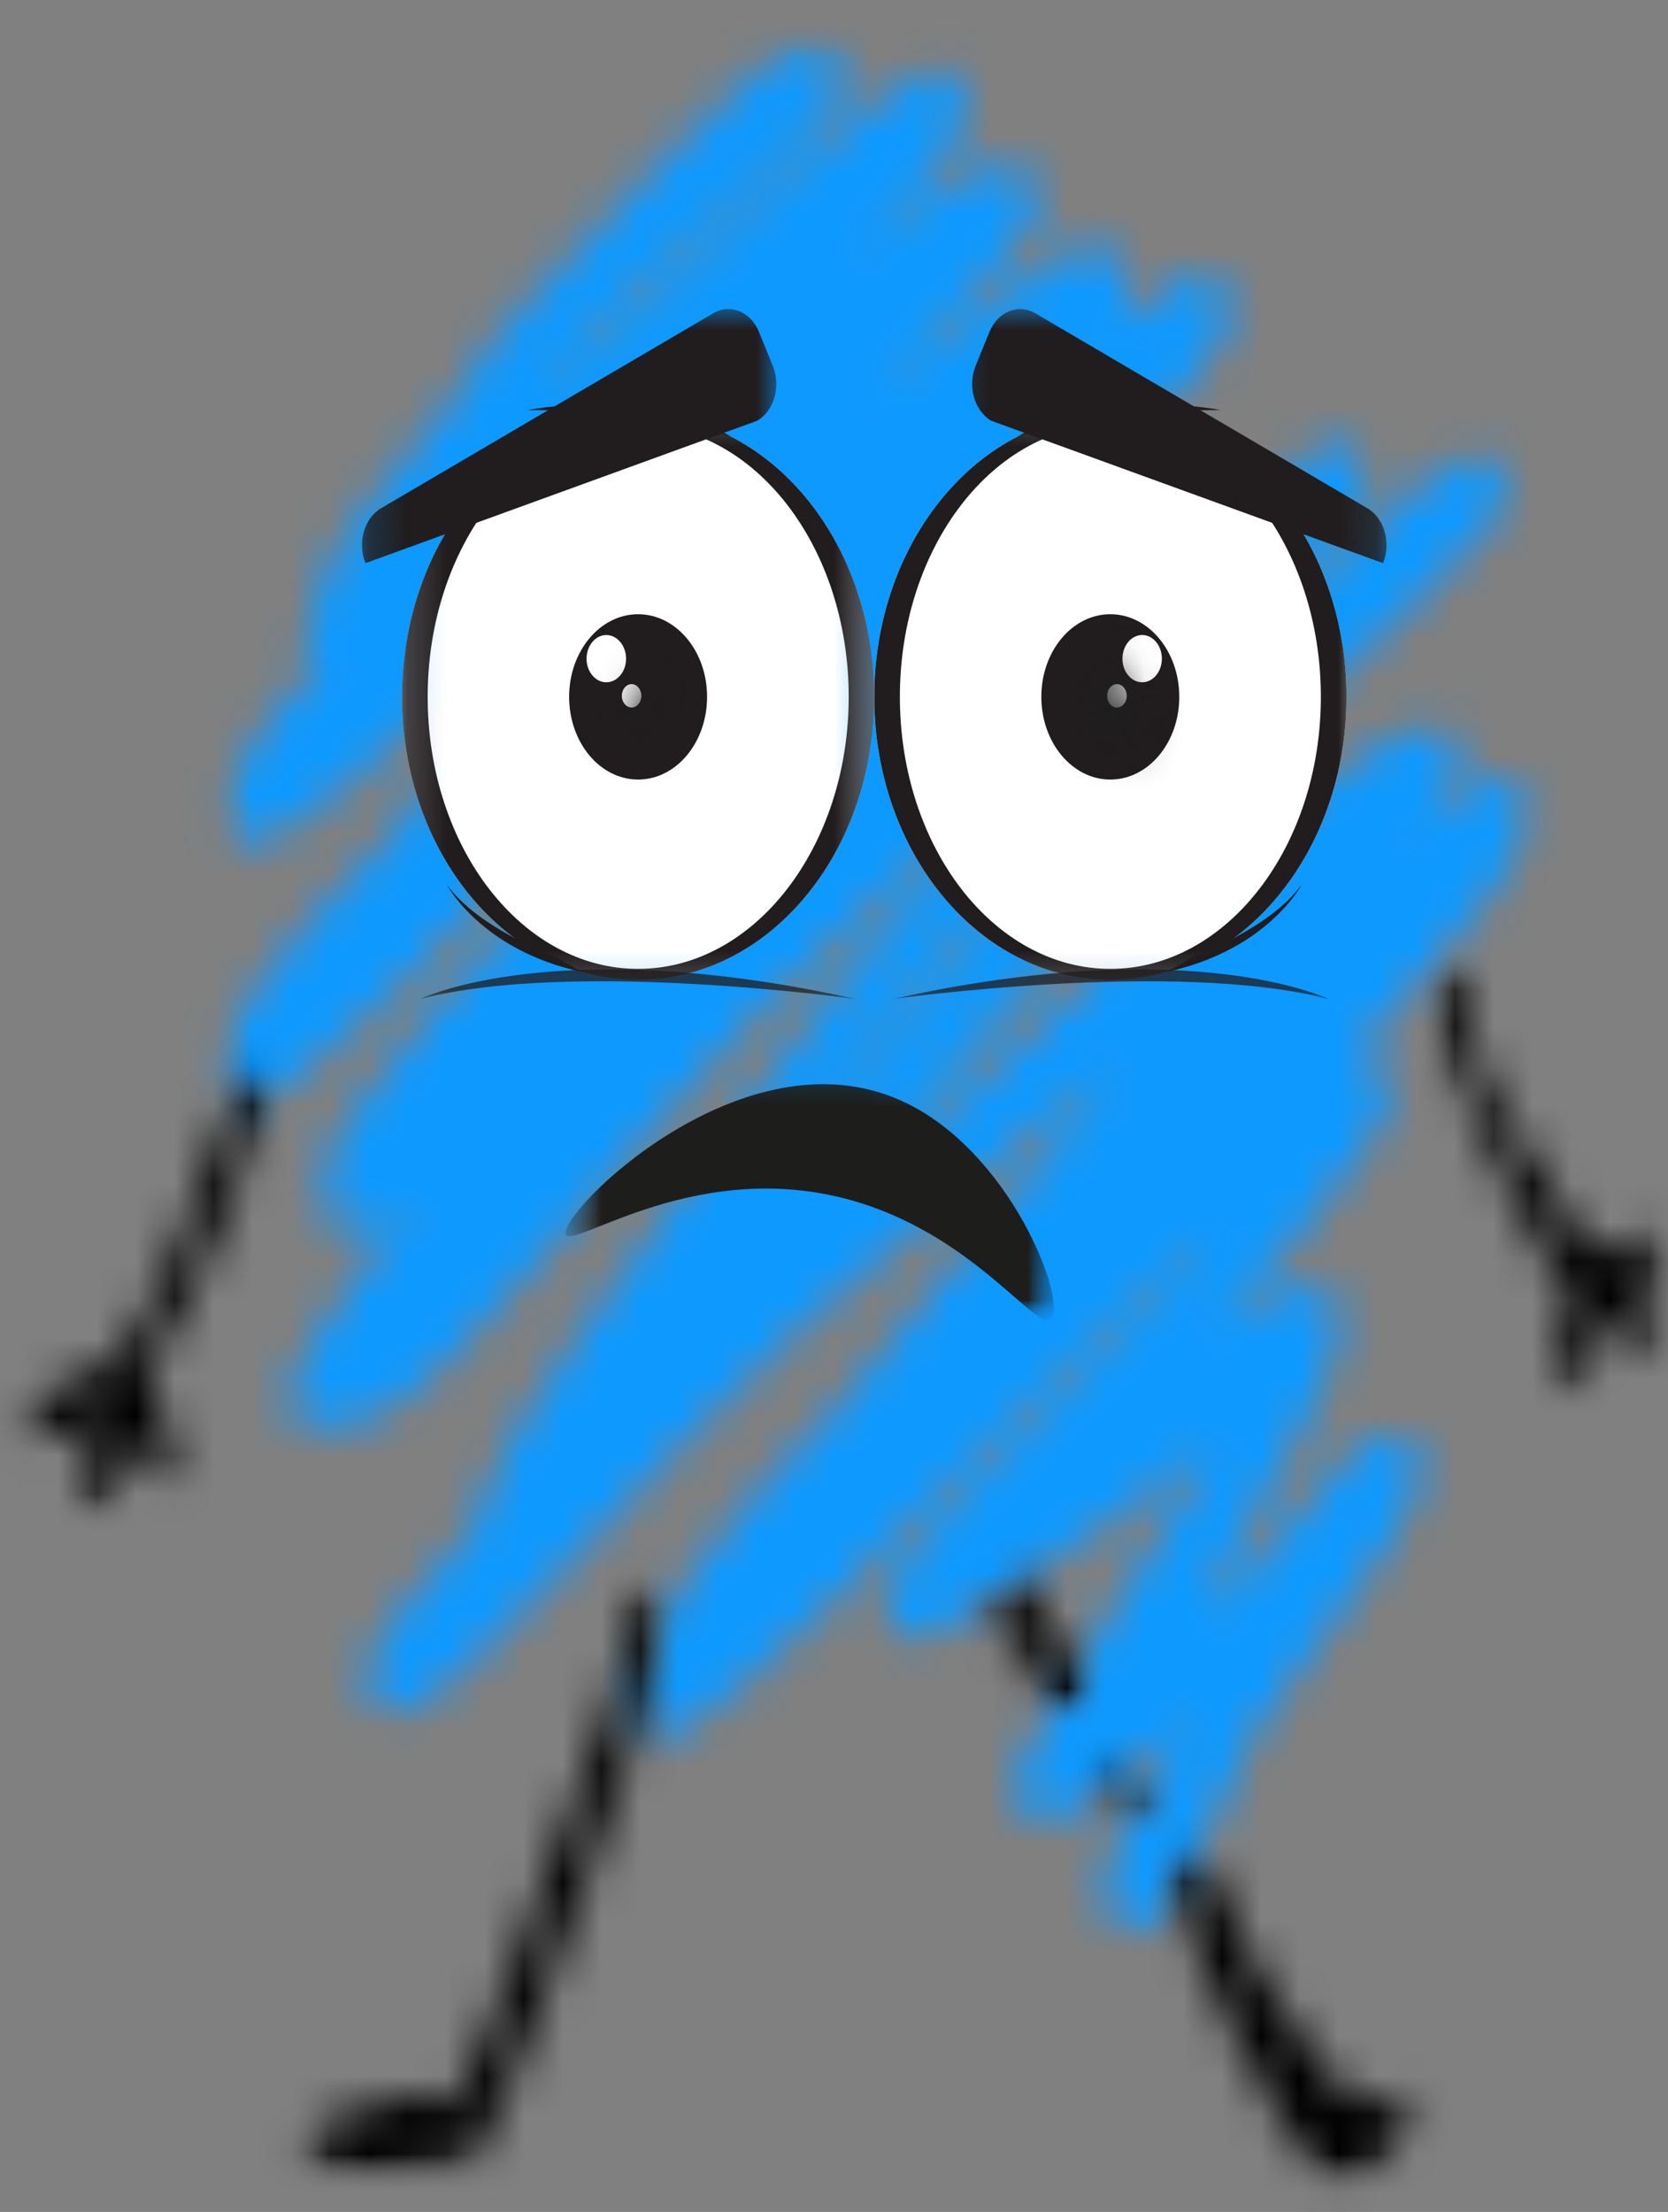 <svg width="43" height="57" viewBox="0 0 43 57" fill="none" xmlns="http://www.w3.org/2000/svg">
<rect x="0" y="0" width="43" height="57" fill="#808080" stroke="none"/>
<mask id="mask0_40_10629" style="mask-type:luminance" maskUnits="userSpaceOnUse" x="5" y="0" width="35" height="51">
<path d="M5.493 0.976H39.687V50.008H5.493V0.976Z" fill="white"/>
</mask>
<g mask="url(#mask0_40_10629)">
<mask id="mask1_40_10629" style="mask-type:luminance" maskUnits="userSpaceOnUse" x="5" y="1" width="35" height="49">
<path d="M11.07 11.439C12.292 9.12 12.868 8.54 13.738 7.649C15.312 6.027 19.425 1.463 20.708 1.151C21.161 1.074 21.546 1.229 21.707 1.502C21.833 1.77 21.769 2.198 21.546 2.7C20.837 4.132 16.79 6.875 14.733 9.159C12.806 11.283 10.75 15.423 9.528 15.886C9.046 16.081 8.37 15.886 8.306 15.614C8.147 14.765 13.223 10.859 15.761 8.579C18.364 6.295 22.38 2.428 23.764 1.926C24.18 1.809 24.436 1.77 24.63 1.965C24.824 2.159 24.95 2.739 24.856 3.163C24.695 3.859 24.051 4.478 23.152 5.482C21.031 7.844 14.187 13.139 11.232 16.232C9.302 18.244 7.727 21.454 6.731 21.687C6.346 21.765 5.929 21.493 5.8 21.22C5.703 20.991 5.703 20.64 5.929 20.177C6.893 18.283 15.441 11.902 19.008 9.042C21.416 7.108 23.922 4.941 25.176 4.439C25.69 4.245 26.075 4.206 26.334 4.361C26.589 4.517 26.848 4.824 26.783 5.252C26.557 6.875 19.874 12.365 17.016 15.575C14.669 18.283 11.872 23.041 10.75 23.232C10.394 23.31 10.107 23.002 9.977 22.73C9.88 22.457 9.88 22.072 10.107 21.687C10.75 20.45 14.442 18.283 16.725 16.271C19.295 13.991 22.638 10.47 24.759 8.731C26.043 7.649 27.233 6.49 27.973 6.373C28.325 6.295 28.645 6.451 28.807 6.645C28.969 6.836 29.066 7.186 28.969 7.493C28.742 8.229 27.297 9.198 26.043 10.279C24.019 11.98 20.453 14.108 17.721 16.466C14.83 18.979 11.199 22.73 9.205 25.01C8.018 26.325 7.245 28.22 6.573 28.414C6.249 28.531 5.897 28.337 5.768 28.103C5.638 27.835 5.638 27.294 5.865 26.866C6.282 25.979 8.05 25.282 9.56 23.85C12.325 21.259 17.271 14.917 20.679 11.941C23.249 9.7 26.751 7.264 27.941 6.875C28.261 6.758 28.455 6.719 28.645 6.875C28.84 6.992 29.095 7.416 29.034 7.766C28.969 8.423 28.034 9.272 27.2 10.24C25.82 11.785 22.958 14.225 21.319 16.003C20.003 17.431 19.231 18.322 17.947 19.944C16.017 22.422 12.612 27.757 11.005 29.574C10.297 30.387 9.751 31.006 9.269 31.122C9.014 31.2 8.723 31.083 8.564 30.928C8.435 30.772 8.306 30.581 8.338 30.309C8.338 29.885 8.661 29.379 9.205 28.57C10.811 26.208 16.951 19.598 20.679 15.886C23.857 12.715 28.422 8.462 30.029 7.493C30.543 7.186 30.799 6.992 31.09 7.069C31.378 7.186 31.73 7.649 31.762 7.995C31.795 8.462 31.345 9.003 30.799 9.7C29.386 11.517 25.306 14.649 22.221 17.82C18.396 21.726 11.102 30.543 9.657 31.624C9.399 31.819 9.302 31.858 9.143 31.858C8.917 31.819 8.597 31.663 8.5 31.43C8.37 31.161 8.403 30.655 8.629 30.231C9.078 29.379 10.685 28.916 12.228 27.562C15.503 24.703 24.019 15.306 26.686 12.909C27.65 12.057 28.099 11.556 28.71 11.322C29.16 11.127 29.706 11.127 29.997 11.283C30.252 11.478 30.511 11.785 30.479 12.174C30.446 12.983 28.969 14.454 27.617 16.042C25.079 18.94 19.328 23.967 16.017 27.601C13.353 30.504 9.205 35.955 9.078 35.838C9.014 35.76 10.042 34.06 10.718 33.169C11.584 32.01 12.515 31.083 13.899 29.652C16.276 27.177 20.517 22.847 23.922 19.792C27.233 16.812 32.632 12.213 34.077 11.556C34.397 11.439 34.591 11.361 34.753 11.478C34.976 11.594 35.299 11.941 35.235 12.33C35.105 13.874 29.257 18.823 26.557 21.994C24.084 24.897 21.833 27.523 19.651 30.504C17.53 33.48 14.701 38.779 13.64 39.783C13.382 40.056 13.223 40.169 12.997 40.169C12.806 40.169 12.483 39.978 12.386 39.744C12.26 39.472 12.26 39.126 12.418 38.702C12.965 37.348 16.405 34.718 18.652 32.282C21.448 29.227 24.63 25.01 27.811 21.609C30.96 18.205 36.23 12.715 37.643 11.941C37.967 11.746 38.125 11.672 38.351 11.785C38.542 11.863 38.833 12.33 38.865 12.598C38.898 12.871 38.801 13.022 38.575 13.373C37.773 14.532 33.596 17.586 31.604 19.52C29.965 21.146 29.224 22.072 27.362 24.162C23.602 28.414 13.029 42.569 10.75 43.88C10.297 44.153 9.977 44.114 9.751 43.997C9.593 43.88 9.496 43.651 9.463 43.456C9.431 43.223 9.463 42.993 9.657 42.643C10.491 41.059 15.891 36.301 19.777 32.823C24.63 28.414 34.753 18.862 36.745 18.707C37.162 18.668 37.388 18.901 37.514 19.174C37.611 19.403 37.611 19.715 37.42 20.177C36.648 22.072 30.252 28.337 27.168 32.01C24.565 35.142 21.833 38.468 20.1 40.826C19.008 42.297 18.202 44.153 17.591 44.577C17.304 44.771 17.077 44.81 16.887 44.694C16.66 44.616 16.405 44.153 16.372 43.88C16.34 43.69 16.405 43.534 16.531 43.262C17.142 42.18 20.133 39.242 22.671 36.535C26.719 32.243 36.615 20.411 38.639 20.022C39.056 19.944 39.315 20.177 39.444 20.411C39.57 20.602 39.603 20.913 39.509 21.259C39.283 22.15 37.902 23.695 36.421 25.282C33.563 28.375 25.917 34.255 22.797 37.348C21.064 39.087 19.712 40.558 18.91 41.717C18.493 42.336 18.396 43.071 18.044 43.301C17.785 43.495 17.368 43.495 17.142 43.34C16.951 43.188 16.725 42.721 16.822 42.375C17.016 41.561 19.166 40.748 20.741 39.398C23.314 37.231 27.908 32.282 30.479 30.154C32.021 28.838 33.434 27.523 34.365 27.255C34.785 27.099 35.17 27.099 35.393 27.294C35.619 27.449 35.846 27.835 35.846 28.22C35.781 28.994 34.688 30.231 33.628 31.624C31.636 34.215 25.561 41.059 24.148 41.947C23.828 42.18 23.666 42.258 23.473 42.18C23.249 42.102 22.926 41.717 22.861 41.406C22.829 41.176 22.894 40.904 23.088 40.596C23.634 39.783 25.69 38.546 27.2 37.425C29.066 36.072 32.373 33.286 33.531 33.13C33.916 33.056 34.206 33.208 34.397 33.441C34.527 33.636 34.559 33.943 34.527 34.293C34.494 34.834 34.239 35.414 33.819 36.301C32.823 38.468 28.936 45.429 27.617 46.511C27.2 46.861 26.848 46.977 26.622 46.822C26.398 46.705 26.108 46.125 26.237 45.662C26.525 44.464 30.479 42.219 32.118 40.635C33.401 39.398 34.527 37.503 35.361 37.114C35.781 36.92 36.23 36.92 36.421 37.114C36.615 37.348 36.648 37.85 36.518 38.39C36.198 39.706 33.531 42.643 32.341 44.616C31.345 46.32 30.576 48.907 29.835 49.526C29.515 49.798 29.192 49.915 28.969 49.759C28.71 49.643 28.487 49.063 28.487 48.639C28.487 48.059 28.936 46.977 29.289 46.705C29.515 46.511 29.835 46.549 30.062 46.666C30.22 46.705 30.349 46.9 30.414 47.09C30.511 47.324 30.511 47.748 30.414 48.02C30.317 48.25 29.997 48.522 29.771 48.522C29.515 48.522 29.066 48.176 28.936 47.903C28.84 47.631 28.872 47.207 29.034 46.977C29.192 46.744 29.706 46.549 29.965 46.627C30.188 46.666 30.414 46.977 30.479 47.285C30.576 47.748 30.22 48.907 29.965 49.335C29.803 49.604 29.548 49.798 29.321 49.837C29.127 49.876 28.775 49.72 28.645 49.491C28.487 49.296 28.422 49.024 28.487 48.639C28.613 47.596 30.123 45.273 31.154 43.495C32.373 41.445 34.333 37.694 35.361 37.114C35.781 36.885 36.23 36.92 36.421 37.114C36.615 37.348 36.68 37.889 36.518 38.39C36.101 39.667 32.79 42.452 31.09 43.958C29.706 45.157 27.908 46.705 27.168 46.9C26.913 46.977 26.783 46.938 26.622 46.822C26.431 46.705 26.204 46.394 26.172 46.125C26.14 45.736 26.398 45.312 26.719 44.694C27.52 43.071 30.446 39.009 31.604 36.846C32.373 35.453 32.729 33.597 33.337 33.247C33.693 33.056 34.206 33.247 34.397 33.441C34.527 33.558 34.591 33.827 34.559 34.06C34.559 34.332 34.462 34.523 34.206 34.834C33.146 36.149 25.464 41.6 24.019 42.102C23.634 42.219 23.473 42.219 23.282 42.102C23.088 41.986 22.861 41.717 22.861 41.406C22.861 40.982 23.249 40.48 23.731 39.783C24.856 38.235 28.325 35.258 30.252 33.017C31.989 31.083 33.851 27.449 34.847 27.255C35.235 27.138 35.652 27.484 35.781 27.796C35.875 28.029 35.749 28.648 35.587 28.799C35.425 28.955 35.202 28.722 34.879 28.838C34.142 29.15 32.79 30.309 31.378 31.547C28.904 33.675 24.148 38.892 21.578 40.943C20.036 42.18 18.461 43.417 17.688 43.495C17.368 43.534 17.142 43.378 17.016 43.223C16.854 43.032 16.757 42.682 16.822 42.375C16.887 41.873 17.368 41.215 17.882 40.48C18.749 39.242 20.194 37.655 21.898 35.955C24.501 33.364 29.354 29.846 32.341 26.944C34.753 24.586 37.482 20.255 38.639 20.022C38.995 19.944 39.315 20.177 39.444 20.411C39.57 20.679 39.57 21.069 39.315 21.648C37.934 24.664 20.068 43.378 17.591 44.577C17.142 44.771 16.919 44.771 16.725 44.616C16.531 44.499 16.34 44.23 16.372 43.88C16.405 43.032 17.915 41.215 19.072 39.589C20.837 37.114 23.505 33.904 26.14 30.772C29.289 27.021 35.299 19.057 36.745 18.707C37.065 18.633 37.259 18.823 37.388 18.979C37.514 19.135 37.611 19.364 37.611 19.598C37.546 19.909 37.356 20.177 36.906 20.679C35.105 22.769 25.37 29.924 20.679 34.177C16.854 37.616 12.195 43.378 10.621 43.997C10.204 44.192 9.945 44.153 9.751 43.997C9.56 43.806 9.431 43.262 9.56 42.799C9.719 41.986 10.685 41.215 11.872 39.783C15.086 35.799 25.82 23.076 30.669 18.127C33.531 15.267 36.615 12.213 37.805 11.824C38.125 11.711 38.319 11.746 38.51 11.863C38.672 12.018 38.865 12.33 38.865 12.598C38.833 12.983 38.51 13.334 38.028 13.913C36.648 15.652 32.053 19.481 28.84 22.886C24.918 27.021 19.263 34.293 16.372 37.231C14.956 38.663 13.705 40.13 12.997 40.169C12.742 40.169 12.483 39.978 12.386 39.744C12.26 39.472 12.26 39.165 12.418 38.702C12.9 37.036 16.437 32.282 18.619 29.305C20.805 26.286 23.088 23.543 25.561 20.679C28.196 17.625 32.758 12.291 34.077 11.556C34.397 11.4 34.591 11.361 34.753 11.478C34.976 11.594 35.235 12.057 35.235 12.33C35.267 12.598 35.17 12.754 34.911 13.1C33.883 14.454 27.617 18.785 24.824 21.22C22.735 23.041 21.481 24.201 19.457 26.208C16.628 28.994 11.81 35.647 9.593 36.535C8.723 36.92 7.662 36.768 7.472 36.379C7.278 36.033 7.662 35.297 8.018 34.64C8.661 33.364 9.977 31.932 11.713 29.924C15.215 25.94 26.557 15.462 28.519 12.832C29.001 12.174 29.001 11.633 29.289 11.4C29.515 11.244 29.803 11.205 29.997 11.283C30.188 11.4 30.446 11.672 30.479 11.941C30.511 12.213 30.349 12.754 30.155 12.909C29.965 13.061 29.674 12.715 29.321 12.832C28.325 13.178 26.334 15.306 24.404 17.162C21.384 20.1 15.923 26.597 13.094 29.072C11.552 30.426 10.139 31.741 9.302 31.819C8.949 31.858 8.629 31.702 8.5 31.43C8.37 31.2 8.37 30.772 8.629 30.231C9.593 27.99 17.368 20.528 21.287 16.427C24.598 12.983 29.192 7.956 30.576 7.225C30.896 7.069 31.09 7.03 31.28 7.147C31.474 7.264 31.73 7.727 31.762 7.995C31.762 8.268 31.636 8.501 31.442 8.731C31.025 9.233 30.123 9.544 29.192 10.279C27.394 11.746 24.404 14.415 21.642 17.24C17.979 20.991 11.005 30.733 9.269 31.122C8.884 31.239 8.597 30.967 8.467 30.733C8.306 30.504 8.338 29.998 8.467 29.691C8.661 29.227 9.302 29.072 9.945 28.414C11.455 26.714 14.219 21.994 16.919 18.707C20.1 14.843 26.398 7.61 27.941 6.875C28.261 6.719 28.455 6.719 28.645 6.875C28.84 6.992 29.066 7.493 29.034 7.766C29.034 8.034 28.904 8.19 28.645 8.501C27.779 9.466 24.116 11.127 21.61 13.295C18.202 16.232 13.288 22.613 10.491 25.243C8.917 26.753 7.31 28.181 6.573 28.414C6.346 28.492 6.185 28.492 6.055 28.375C5.865 28.259 5.638 27.99 5.638 27.679C5.574 27.255 5.735 26.753 6.152 26.056C7.472 23.889 13.256 18.283 16.951 14.956C20.485 11.785 26.172 6.992 27.811 6.451C28.228 6.295 28.487 6.334 28.678 6.49C28.872 6.684 29.066 7.069 28.969 7.493C28.455 9.427 18.652 17.006 15.28 19.792C13.414 21.337 11.617 23.154 10.75 23.232C10.459 23.271 10.236 23.115 10.074 22.924C9.945 22.691 9.88 22.306 10.01 21.839C10.427 20.411 13.738 16.89 16.049 14.26C18.814 11.127 24.245 5.097 25.658 4.4C25.978 4.245 26.172 4.245 26.334 4.361C26.557 4.478 26.783 4.98 26.783 5.252C26.783 5.521 26.589 5.871 26.431 5.988C26.269 6.062 26.14 5.91 25.852 5.988C24.889 6.334 22.221 8.614 19.842 10.509C16.308 13.334 8.532 21.298 6.731 21.687C6.314 21.765 6.055 21.648 5.897 21.415C5.768 21.181 5.703 20.796 5.832 20.372C6.152 19.213 8.37 16.929 10.265 14.878C13.223 11.785 20.036 6.412 22.124 4.093C22.958 3.163 23.249 2.198 23.764 1.926C24.051 1.77 24.436 1.77 24.63 1.965C24.824 2.159 25.015 2.661 24.856 3.163C24.18 5.33 13.32 13.835 10.427 15.73C9.302 16.466 8.209 17.24 7.953 16.929C7.727 16.699 8.05 15.575 8.37 14.804C8.917 13.567 10.236 12.096 11.422 10.626C12.868 8.847 14.863 6.645 16.502 5.019C17.947 3.548 19.777 1.385 20.708 1.151C21.128 1.074 21.546 1.229 21.707 1.502C21.833 1.77 21.769 2.237 21.546 2.7C20.837 4.093 16.437 7.069 14.766 9.003C13.608 10.318 12.774 12.291 12.098 12.637C11.778 12.832 11.422 12.793 11.232 12.598C11.038 12.404 11.07 11.439 11.07 11.439Z" fill="white"/>
</mask>
<g mask="url(#mask1_40_10629)">
<path d="M4.355 -0.393H40.825V51.382H4.355V-0.393Z" fill="#0D99FF"/>
</g>
</g>
<mask id="mask2_40_10629" style="mask-type:luminance" maskUnits="userSpaceOnUse" x="7" y="40" width="11" height="17">
<path d="M7.585 40.67H17.239V56.07H7.585V40.67Z" fill="white"/>
</mask>
<g mask="url(#mask2_40_10629)">
<mask id="mask3_40_10629" style="mask-type:luminance" maskUnits="userSpaceOnUse" x="7" y="40" width="11" height="17">
<path d="M16.563 40.709C17.336 40.787 17.239 41.02 17.174 41.367C16.984 42.297 16.372 44.694 15.697 46.705C14.798 49.374 12.709 55.21 12.034 55.868C11.872 55.985 11.746 55.985 11.649 55.946C11.584 55.868 11.52 55.716 11.552 55.522C11.617 54.747 12.997 52.467 13.738 50.611C14.669 48.25 16.081 42.491 16.531 42.452C16.628 42.413 16.725 42.604 16.725 42.837C16.79 43.958 13.961 50.841 12.997 52.93C12.515 53.934 12.325 54.708 11.746 55.097C11.167 55.483 10.139 55.02 9.463 55.136C8.917 55.249 8.241 55.829 7.953 55.716C7.792 55.677 7.601 55.366 7.63 55.21C7.695 54.942 8.564 54.631 9.143 54.44C9.783 54.206 10.973 53.821 11.358 54.051C11.552 54.206 11.746 54.553 11.681 54.786C11.52 55.21 9.175 56.101 8.982 55.868C8.885 55.794 8.949 55.444 9.079 55.288C9.431 54.864 11.584 54.245 12.001 54.518C12.163 54.669 12.26 55.059 12.163 55.249C11.904 55.716 8.597 56.062 8.306 55.716C8.209 55.599 8.241 55.327 8.37 55.136C8.629 54.747 10.042 54.362 10.653 54.245C11.038 54.168 11.52 54.09 11.617 54.284C11.713 54.401 11.552 54.864 11.487 54.864C11.422 54.903 11.199 54.631 11.232 54.518C11.232 54.401 11.552 54.206 11.617 54.245C11.681 54.323 11.713 54.747 11.681 54.786C11.617 54.864 11.232 54.631 11.232 54.553C11.232 54.479 11.552 54.206 11.617 54.284C11.681 54.323 11.713 54.669 11.584 54.864C11.293 55.288 8.661 56.062 8.37 55.755C8.241 55.638 8.273 55.327 8.37 55.136C8.597 54.864 9.56 54.825 10.171 54.708C10.779 54.592 11.778 54.284 12.066 54.518C12.228 54.669 12.325 54.981 12.228 55.171C12.034 55.599 9.56 56.257 9.175 55.985C9.014 55.868 8.917 55.522 9.014 55.327C9.175 54.942 10.779 54.284 11.102 54.44C11.264 54.479 11.39 54.708 11.358 54.864C11.232 55.249 8.467 55.946 7.953 55.716C7.759 55.638 7.601 55.366 7.63 55.21C7.727 54.903 8.788 54.518 9.399 54.401C10.042 54.284 10.909 54.747 11.358 54.518C11.681 54.362 11.746 54.129 12.034 53.588C12.932 51.965 15.955 42.491 16.531 42.452C16.628 42.413 16.725 42.604 16.725 42.837C16.822 43.612 15.794 46.433 15.118 48.405C14.284 50.728 12.645 55.288 12.034 55.868C11.872 55.985 11.746 55.985 11.649 55.946C11.584 55.868 11.52 55.716 11.552 55.522C11.617 54.553 13.802 50.728 14.669 48.215C15.535 45.775 16.146 40.982 16.693 40.709C16.822 40.674 17.077 40.904 17.077 40.982C17.077 41.059 16.725 41.254 16.628 41.215C16.531 41.176 16.563 40.709 16.563 40.709Z" fill="white"/>
</mask>
<g mask="url(#mask3_40_10629)">
<path d="M6.346 39.126H18.526V57.56H6.346V39.126Z" fill="black"/>
</g>
</g>
<mask id="mask4_40_10629" style="mask-type:luminance" maskUnits="userSpaceOnUse" x="25" y="40" width="4" height="5">
<path d="M25.364 40.437H28.07V44.129H25.364V40.437Z" fill="white"/>
</mask>
<g mask="url(#mask4_40_10629)">
<mask id="mask5_40_10629" style="mask-type:luminance" maskUnits="userSpaceOnUse" x="25" y="40" width="4" height="5">
<path d="M26.557 40.674C26.719 41.986 27.747 43.032 27.715 43.34C27.715 43.495 27.585 43.612 27.491 43.612C27.168 43.612 26.011 42.297 25.82 41.795C25.755 41.523 25.788 41.137 25.852 41.098C25.917 41.059 26.043 41.215 26.172 41.328C26.334 41.523 26.783 41.986 26.751 42.18C26.719 42.336 26.269 42.53 26.172 42.452C26.075 42.374 26.108 41.873 26.172 41.795C26.269 41.717 26.719 41.911 26.719 42.024C26.751 42.141 26.46 42.569 26.366 42.569C26.237 42.569 26.043 42.063 26.075 41.947C26.14 41.834 26.589 41.756 26.654 41.873C26.719 41.947 26.622 42.491 26.492 42.569C26.269 42.643 25.432 41.911 25.37 41.6C25.338 41.367 25.594 40.982 25.755 40.904C25.946 40.826 26.237 40.943 26.46 41.137C26.945 41.484 27.876 42.954 28.006 43.495C28.067 43.729 28.067 43.958 28.006 44.036C27.876 44.153 27.52 44.153 27.297 43.997C27.006 43.841 26.751 43.301 26.525 42.877C26.302 42.452 26.043 41.834 25.978 41.406C25.946 41.059 25.978 40.557 26.108 40.441C26.205 40.402 26.557 40.674 26.557 40.674Z" fill="white"/>
</mask>
<g mask="url(#mask5_40_10629)">
<path d="M24.084 38.892H29.289V45.573H24.084V38.892Z" fill="black"/>
</g>
</g>
<mask id="mask6_40_10629" style="mask-type:luminance" maskUnits="userSpaceOnUse" x="28" y="45" width="2" height="2">
<path d="M28.274 45.254H29.755V46.997H28.274V45.254Z" fill="white"/>
</mask>
<g mask="url(#mask6_40_10629)">
<mask id="mask7_40_10629" style="mask-type:luminance" maskUnits="userSpaceOnUse" x="28" y="45" width="2" height="2">
<path d="M28.807 45.39C29.483 46.588 29.289 46.822 29.127 46.822C28.904 46.822 28.39 46.125 28.293 45.814C28.261 45.662 28.293 45.468 28.358 45.39C28.422 45.273 28.646 45.234 28.807 45.312C29.034 45.468 29.515 46.203 29.515 46.511C29.515 46.705 29.386 46.938 29.289 46.977C29.16 47.012 28.904 46.861 28.872 46.744C28.84 46.588 29.224 46.164 29.289 46.203C29.386 46.242 29.418 46.861 29.354 46.938C29.257 46.977 28.84 46.744 28.84 46.627C28.84 46.511 29.289 46.164 29.354 46.242C29.451 46.281 29.451 46.861 29.354 46.938C29.224 47.012 28.39 46.164 28.293 45.814C28.261 45.662 28.326 45.39 28.422 45.312C28.487 45.234 28.646 45.234 28.807 45.312C29.066 45.507 29.803 46.666 29.738 46.822C29.674 46.977 29.066 46.783 28.807 46.588C28.581 46.355 28.229 45.814 28.293 45.623C28.326 45.468 28.807 45.39 28.807 45.39Z" fill="white"/>
</mask>
<g mask="url(#mask7_40_10629)">
<path d="M27.006 43.767H31.022V48.522H27.006V43.767Z" fill="black"/>
</g>
</g>
<mask id="mask8_40_10629" style="mask-type:luminance" maskUnits="userSpaceOnUse" x="30" y="47" width="7" height="10">
<path d="M30.113 47.542H36.628V56.315H30.113V47.542Z" fill="white"/>
</mask>
<g mask="url(#mask8_40_10629)">
<mask id="mask9_40_10629" style="mask-type:luminance" maskUnits="userSpaceOnUse" x="30" y="47" width="7" height="10">
<path d="M30.511 47.557C35.105 55.638 35.458 54.44 35.717 54.479C35.907 54.479 36.166 54.942 36.134 55.136C36.037 55.444 35.073 55.755 34.656 55.794C34.333 55.868 33.98 55.868 33.757 55.677C33.499 55.366 33.596 54.631 33.337 53.934C32.888 52.852 31.41 51.035 30.993 49.876C30.734 49.102 30.479 48.02 30.64 47.787C30.702 47.709 30.863 47.709 30.993 47.826C31.604 48.289 33.178 53.471 33.916 54.44C34.239 54.825 34.43 55.02 34.721 55.02C35.138 55.02 35.846 53.973 36.198 53.934C36.36 53.934 36.551 54.012 36.583 54.129C36.648 54.245 36.583 54.479 36.486 54.631C36.231 54.981 35.105 55.716 34.753 55.638C34.591 55.56 34.43 55.327 34.43 55.171C34.462 54.981 34.976 54.786 35.008 54.553C35.073 54.362 34.847 54.012 34.911 53.973C34.944 53.934 35.393 54.284 35.393 54.401C35.393 54.518 34.944 54.669 34.879 54.592C34.785 54.518 34.847 54.012 34.944 53.973C35.008 53.899 35.332 54.012 35.361 54.129C35.425 54.245 35.299 54.631 35.202 54.669C35.105 54.708 34.753 54.401 34.753 54.323C34.785 54.206 35.202 53.973 35.332 54.051C35.458 54.168 35.523 54.942 35.393 55.171C35.267 55.405 34.656 55.638 34.559 55.522C34.462 55.444 34.494 55.097 34.624 54.903C34.818 54.518 35.846 53.973 36.198 53.934C36.36 53.934 36.551 54.012 36.583 54.129C36.648 54.245 36.583 54.479 36.486 54.631C36.295 54.942 35.62 55.405 35.17 55.522C34.753 55.599 34.333 55.638 33.916 55.327C33.272 54.864 32.535 53.086 31.989 51.965C31.507 50.997 30.928 49.876 30.734 49.102C30.608 48.6 30.511 47.942 30.64 47.787C30.702 47.709 30.896 47.748 30.993 47.826C31.216 48.02 31.216 48.755 31.475 49.413C31.956 50.495 33.434 52.506 33.883 53.666C34.174 54.323 34.462 55.249 34.365 55.366C34.304 55.405 33.98 55.171 33.98 55.097C34.013 54.864 35.749 54.129 36.101 54.284C36.295 54.362 36.421 54.553 36.392 54.747C36.36 55.097 35.425 55.907 35.008 56.101C34.721 56.257 34.494 56.374 34.174 56.179C33.178 55.522 29.997 49.024 30.123 48.02C30.155 47.748 30.511 47.557 30.511 47.557Z" fill="white"/>
</mask>
<g mask="url(#mask9_40_10629)">
<path d="M28.84 46.009H37.902V57.724H28.84V46.009Z" fill="black"/>
</g>
</g>
<mask id="mask10_40_10629" style="mask-type:luminance" maskUnits="userSpaceOnUse" x="0" y="27" width="8" height="12">
<path d="M0.456 27.442H7.029V38.939H0.456V27.442Z" fill="white"/>
</mask>
<g mask="url(#mask10_40_10629)">
<mask id="mask11_40_10629" style="mask-type:luminance" maskUnits="userSpaceOnUse" x="0" y="27" width="8" height="12">
<path d="M6.476 27.45C7.087 27.601 7.055 27.757 6.99 27.951C6.731 28.955 4.966 33.904 3.712 35.414C2.91 36.379 1.623 36.92 1.076 37.075C0.882 37.114 0.724 37.114 0.627 37.036C0.53 36.92 0.433 36.729 0.498 36.535C0.659 36.11 3.133 34.795 3.485 35.064C3.712 35.219 3.582 35.799 3.518 36.227C3.424 36.959 2.971 38.702 2.619 38.892C2.457 38.97 2.202 38.853 2.105 38.663C2.008 38.429 2.169 37.889 2.299 37.425C2.489 36.729 3.036 34.99 3.391 34.99C3.776 35.025 4.513 37.192 4.484 37.694C4.452 37.927 4.323 38.122 4.226 38.161C4.096 38.196 3.841 38.005 3.808 37.889C3.808 37.772 4.161 37.348 4.258 37.387C4.323 37.425 4.387 38.083 4.29 38.122C4.226 38.161 3.808 37.811 3.808 37.694C3.808 37.577 4.226 37.348 4.323 37.425C4.42 37.464 4.484 37.772 4.452 37.889C4.42 38.044 4.193 38.196 4.064 38.161C3.841 38.122 3.55 37.577 3.391 37.153C3.165 36.651 2.91 35.531 3.036 35.219C3.1 35.064 3.294 34.99 3.391 34.99C3.485 35.025 3.582 35.181 3.615 35.414C3.679 35.994 3.003 38.663 2.619 38.892C2.457 38.97 2.202 38.815 2.105 38.663C2.008 38.468 2.169 38.044 2.266 37.616C2.425 36.959 2.877 35.219 3.165 35.025C3.294 34.951 3.453 34.99 3.485 35.064C3.582 35.181 3.615 35.57 3.485 35.799C3.262 36.227 2.04 36.729 1.526 36.92C1.206 37.036 0.85 37.192 0.692 37.075C0.562 36.998 0.433 36.729 0.498 36.535C0.627 36.072 2.331 35.838 3.133 34.873C4.323 33.48 5.606 28.916 6.185 28.068C6.347 27.835 6.411 27.679 6.54 27.679C6.667 27.679 6.893 27.874 6.893 27.913C6.893 27.951 6.476 28.029 6.411 27.913C6.347 27.835 6.476 27.45 6.476 27.45Z" fill="white"/>
</mask>
<g mask="url(#mask11_40_10629)">
<path d="M-0.786 25.901H8.306V40.476H-0.786V25.901Z" fill="black"/>
</g>
</g>
<mask id="mask12_40_10629" style="mask-type:luminance" maskUnits="userSpaceOnUse" x="36" y="24" width="7" height="12">
<path d="M36.897 24.691H42.952V35.865H36.897V24.691Z" fill="white"/>
</mask>
<g mask="url(#mask12_40_10629)">
<mask id="mask13_40_10629" style="mask-type:luminance" maskUnits="userSpaceOnUse" x="36" y="24" width="7" height="12">
<path d="M37.579 25.127C37.934 27.138 38.319 27.873 38.801 28.761C39.444 30.037 41.339 32.437 41.371 33.247C41.404 33.558 41.21 33.904 41.084 33.904C40.987 33.943 40.696 33.597 40.696 33.441C40.696 33.286 40.89 33.017 41.019 32.978C41.145 32.978 41.371 33.13 41.404 33.325C41.533 33.752 41.051 35.414 40.728 35.721C40.537 35.877 40.214 35.916 40.117 35.76C39.926 35.414 40.696 32.204 41.21 32.048C41.63 31.932 42.817 33.636 42.881 34.138C42.914 34.371 42.784 34.678 42.626 34.717C42.303 34.795 40.793 33.48 40.825 32.978C40.857 32.511 42.173 31.78 42.561 31.78C42.72 31.78 42.881 31.893 42.914 32.048C42.946 32.165 42.849 32.476 42.752 32.511C42.658 32.55 42.303 32.165 42.303 32.048C42.335 31.932 42.752 31.78 42.817 31.858C42.881 31.932 42.752 32.511 42.687 32.55C42.593 32.55 42.303 32.087 42.335 31.971C42.367 31.893 42.817 31.858 42.881 31.932C42.978 32.048 42.914 32.398 42.817 32.589C42.687 32.784 42.303 32.9 42.079 33.017C41.853 33.169 41.598 33.363 41.371 33.363C41.177 33.363 40.825 33.208 40.825 33.095C40.825 32.978 41.113 32.667 41.307 32.706C41.691 32.745 42.914 34.215 42.881 34.484C42.849 34.64 42.626 34.717 42.464 34.717C42.206 34.64 41.724 34.177 41.533 33.752C41.307 33.286 41.084 32.126 41.21 32.048C41.274 32.009 41.565 32.204 41.63 32.437C41.756 32.978 41.145 35.219 40.76 35.608C40.569 35.799 40.214 35.877 40.117 35.76C39.959 35.531 40.408 33.48 40.728 33.208C40.922 33.095 41.404 33.402 41.404 33.325C41.436 33.286 41.113 33.017 41.113 33.017C41.084 33.056 41.436 33.325 41.436 33.48C41.404 33.636 41.177 33.904 41.019 33.904C40.825 33.904 40.599 33.597 40.343 33.247C39.764 32.437 38.639 30.192 38.061 28.838C37.579 27.757 36.968 26.597 36.906 25.823C36.874 25.36 37 24.78 37.13 24.741C37.259 24.664 37.579 25.127 37.579 25.127Z" fill="white"/>
</mask>
<g mask="url(#mask13_40_10629)">
<path d="M35.62 23.193H44.233V37.363H35.62V23.193Z" fill="black"/>
</g>
</g>
<mask id="mask14_40_10629" style="mask-type:luminance" maskUnits="userSpaceOnUse" x="21" y="10" width="15" height="16">
<path d="M21.769 10.283H35.012V25.753H21.769V10.283Z" fill="white"/>
</mask>
<g mask="url(#mask14_40_10629)">
<path d="M22.538 17.956C22.538 21.987 25.264 25.251 28.623 25.251C31.985 25.251 34.711 21.987 34.711 17.956C34.711 13.929 31.985 10.665 28.623 10.665C25.264 10.665 22.538 13.929 22.538 17.956Z" fill="white"/>
</g>
<path d="M26.845 17.956C26.845 19.135 27.64 20.088 28.623 20.088C29.606 20.088 30.401 19.135 30.401 17.956C30.401 16.781 29.606 15.828 28.623 15.828C27.64 15.828 26.845 16.781 26.845 17.956Z" fill="#211C1D"/>
<path d="M28.936 16.975C28.936 17.31 29.163 17.582 29.444 17.582C29.725 17.582 29.952 17.31 29.952 16.975C29.952 16.637 29.725 16.364 29.444 16.364C29.163 16.364 28.936 16.637 28.936 16.975Z" fill="white"/>
<path d="M28.542 17.933C28.542 18.096 28.652 18.232 28.794 18.232C28.933 18.232 29.046 18.096 29.046 17.933C29.046 17.765 28.933 17.629 28.794 17.629C28.652 17.629 28.542 17.765 28.542 17.933Z" fill="white"/>
<mask id="mask15_40_10629" style="mask-type:luminance" maskUnits="userSpaceOnUse" x="21" y="10" width="15" height="16">
<path d="M21.769 10.283H35.012V25.753H21.769V10.283Z" fill="white"/>
</mask>
<g mask="url(#mask15_40_10629)">
<path d="M23.198 17.956C23.198 14.085 25.626 10.948 28.623 10.948C31.62 10.948 34.051 14.085 34.051 17.956C34.051 21.827 31.62 24.967 28.623 24.967C25.626 24.967 23.198 21.827 23.198 17.956ZM22.538 17.956C22.538 21.987 25.264 25.251 28.623 25.251C31.985 25.251 34.711 21.987 34.711 17.956C34.711 13.929 31.985 10.665 28.623 10.665C25.264 10.665 22.538 13.929 22.538 17.956Z" fill="#211C1D"/>
</g>
<path d="M28.623 10.664C28.623 10.664 30.126 10.567 31.465 10.567C31.465 10.567 28.59 9.972 26.253 11.236C26.253 11.236 28.248 10.684 28.623 10.664Z" fill="#211C1D"/>
<path d="M30.747 24.644C30.747 24.644 32.726 23.956 33.563 22.784C33.563 22.784 32.681 24.492 30.055 25.049C30.055 25.049 30.589 24.784 30.747 24.644Z" fill="#211C1D"/>
<mask id="mask16_40_10629" style="mask-type:luminance" maskUnits="userSpaceOnUse" x="22" y="24" width="14" height="2">
<path d="M22.596 24.228H35.012V25.753H22.596V24.228Z" fill="white"/>
</mask>
<g mask="url(#mask16_40_10629)">
<path d="M34.249 25.745C34.249 25.745 30.753 24.026 23.01 25.745C23.01 25.745 30.314 24.714 34.249 25.745Z" fill="#211C1D"/>
</g>
<mask id="mask17_40_10629" style="mask-type:luminance" maskUnits="userSpaceOnUse" x="24" y="7" width="12" height="9">
<path d="M24.252 7.82H35.839V15.263H24.252V7.82Z" fill="white"/>
</mask>
<g mask="url(#mask17_40_10629)">
<path d="M35.655 14.512C35.868 13.987 35.687 13.353 35.248 13.096L26.689 8.073C26.25 7.816 25.723 8.03 25.506 8.556L25.151 9.427C24.937 9.952 25.118 10.587 25.555 10.843L35.655 14.512Z" fill="#211C1D"/>
</g>
<mask id="mask18_40_10629" style="mask-type:luminance" maskUnits="userSpaceOnUse" x="10" y="10" width="13" height="16">
<path d="M10.181 10.283H22.596V25.753H10.181V10.283Z" fill="white"/>
</mask>
<g mask="url(#mask18_40_10629)">
<path d="M16.45 10.665C13.088 10.665 10.365 13.929 10.365 17.956C10.365 21.987 13.088 25.251 16.45 25.251C19.813 25.251 22.538 21.987 22.538 17.956C22.538 13.929 19.813 10.665 16.45 10.665Z" fill="white"/>
</g>
<path d="M16.45 15.828C15.467 15.828 14.672 16.781 14.672 17.956C14.672 19.135 15.467 20.088 16.45 20.088C17.433 20.088 18.228 19.135 18.228 17.956C18.228 16.781 17.433 15.828 16.45 15.828Z" fill="#211C1D"/>
<path d="M15.629 16.364C15.351 16.364 15.121 16.637 15.121 16.975C15.121 17.31 15.351 17.582 15.629 17.582C15.91 17.582 16.14 17.31 16.14 16.975C16.14 16.637 15.91 16.364 15.629 16.364Z" fill="white"/>
<path d="M16.282 17.629C16.143 17.629 16.03 17.765 16.03 17.933C16.03 18.096 16.143 18.232 16.282 18.232C16.421 18.232 16.534 18.096 16.534 17.933C16.534 17.765 16.421 17.629 16.282 17.629Z" fill="white"/>
<mask id="mask19_40_10629" style="mask-type:luminance" maskUnits="userSpaceOnUse" x="10" y="10" width="13" height="16">
<path d="M10.181 10.283H22.596V25.753H10.181V10.283Z" fill="white"/>
</mask>
<g mask="url(#mask19_40_10629)">
<path d="M16.45 24.967C13.453 24.967 11.025 21.827 11.025 17.956C11.025 14.085 13.453 10.948 16.45 10.948C19.447 10.948 21.879 14.085 21.879 17.956C21.879 21.827 19.447 24.967 16.45 24.967ZM16.45 10.665C13.088 10.665 10.365 13.929 10.365 17.956C10.365 21.987 13.088 25.251 16.45 25.251C19.813 25.251 22.538 21.987 22.538 17.956C22.538 13.929 19.813 10.665 16.45 10.665Z" fill="#211C1D"/>
</g>
<path d="M16.45 10.664C16.45 10.664 14.947 10.567 13.608 10.567C13.608 10.567 16.482 9.972 18.823 11.236C18.823 11.236 16.825 10.684 16.45 10.664Z" fill="#211C1D"/>
<path d="M14.329 24.644C14.329 24.644 12.347 23.956 11.51 22.784C11.51 22.784 12.396 24.492 15.018 25.049C15.018 25.049 14.488 24.784 14.329 24.644Z" fill="#211C1D"/>
<mask id="mask20_40_10629" style="mask-type:luminance" maskUnits="userSpaceOnUse" x="10" y="24" width="13" height="2">
<path d="M10.181 24.228H22.596V25.753H10.181V24.228Z" fill="white"/>
</mask>
<g mask="url(#mask20_40_10629)">
<path d="M10.828 25.745C10.828 25.745 14.323 24.026 22.066 25.745C22.066 25.745 14.759 24.714 10.828 25.745Z" fill="#211C1D"/>
</g>
<mask id="mask21_40_10629" style="mask-type:luminance" maskUnits="userSpaceOnUse" x="9" y="7" width="12" height="9">
<path d="M9.176 7.82H20.113V15.263H9.176V7.82Z" fill="white"/>
</mask>
<g mask="url(#mask21_40_10629)">
<path d="M9.421 14.512C9.208 13.987 9.389 13.353 9.825 13.096L18.387 8.073C18.823 7.816 19.354 8.03 19.567 8.556L19.923 9.427C20.139 9.952 19.958 10.587 19.518 10.843L9.421 14.512Z" fill="#211C1D"/>
</g>
<mask id="mask22_40_10629" style="mask-type:luminance" maskUnits="userSpaceOnUse" x="14" y="27" width="14" height="8">
<path d="M14.319 27.216H27.562V34.188H14.319V27.216Z" fill="white"/>
</mask>
<g mask="url(#mask22_40_10629)">
<mask id="mask23_40_10629" style="mask-type:luminance" maskUnits="userSpaceOnUse" x="14" y="25" width="15" height="10">
<path d="M14.84 25.92L28.119 27.698L27.491 34.461L14.216 32.679L14.84 25.92Z" fill="white"/>
</mask>
<g mask="url(#mask23_40_10629)">
<mask id="mask24_40_10629" style="mask-type:luminance" maskUnits="userSpaceOnUse" x="14" y="25" width="15" height="10">
<path d="M14.84 25.92L28.119 27.698L27.491 34.461L14.216 32.679L14.84 25.92Z" fill="white"/>
</mask>
<g mask="url(#mask24_40_10629)">
<mask id="mask25_40_10629" style="mask-type:luminance" maskUnits="userSpaceOnUse" x="14" y="25" width="15" height="10">
<path d="M14.84 25.92L28.119 27.698L27.491 34.461L14.216 32.679L14.84 25.92Z" fill="white"/>
</mask>
<g mask="url(#mask25_40_10629)">
<path d="M14.585 31.803C14.74 32.239 18.044 29.718 22.153 30.99C25.212 31.936 26.761 34.379 27.107 33.978C27.507 33.519 26.046 29.636 23.243 28.368C19.146 26.508 14.397 31.259 14.585 31.803Z" fill="#1D1D1B"/>
</g>
</g>
</g>
</g>
<mask id="mask26_40_10629" style="mask-type:luminance" maskUnits="userSpaceOnUse" x="28" y="17" width="1" height="2">
<path d="M28.516 17.376H28.972V18.026H28.516V17.376Z" fill="white"/>
</mask>
<g mask="url(#mask26_40_10629)">
<mask id="mask27_40_10629" style="mask-type:luminance" maskUnits="userSpaceOnUse" x="28" y="17" width="1" height="2">
<path d="M28.71 17.975C28.581 17.508 28.872 17.392 28.936 17.431C29.001 17.508 28.969 17.897 28.904 17.936C28.84 18.014 28.519 17.82 28.519 17.742C28.519 17.625 28.872 17.357 28.904 17.392C28.936 17.431 28.775 18.014 28.775 18.014" fill="white"/>
</mask>
<g mask="url(#mask27_40_10629)">
<path d="M27.233 15.847H30.22V19.555H27.233V15.847Z" fill="#1E1E1E"/>
</g>
</g>
<mask id="mask28_40_10629" style="mask-type:luminance" maskUnits="userSpaceOnUse" x="28" y="17" width="2" height="3">
<path d="M28.229 17.753H29.363V19.049H28.229V17.753Z" fill="white"/>
</mask>
<g mask="url(#mask28_40_10629)">
<mask id="mask29_40_10629" style="mask-type:luminance" maskUnits="userSpaceOnUse" x="28" y="17" width="2" height="3">
<path d="M28.552 18.014C28.39 18.555 28.646 18.014 28.775 17.975C28.937 17.975 29.224 18.244 29.257 18.399C29.289 18.555 29.16 18.901 29.066 18.94C28.904 18.979 28.358 18.088 28.326 18.127C28.293 18.127 28.678 18.901 28.743 18.862C28.84 18.862 28.775 18.438 28.872 18.322C28.937 18.244 29.16 18.244 29.224 18.322C29.321 18.438 29.321 18.94 29.224 19.018C29.127 19.096 28.743 18.862 28.71 18.746C28.71 18.594 29.034 18.244 29.127 18.283C29.224 18.283 29.386 18.823 29.321 18.901C29.257 18.979 28.775 18.901 28.743 18.785C28.678 18.668 28.84 18.322 28.937 18.283C29.034 18.244 29.321 18.516 29.354 18.477C29.386 18.399 29.001 17.82 28.969 17.859C28.937 17.859 29.289 18.707 29.192 18.823C29.095 18.94 28.455 18.707 28.39 18.516C28.326 18.399 28.552 17.936 28.646 17.936C28.743 17.936 29.001 18.633 28.937 18.746C28.872 18.862 28.422 18.862 28.293 18.746C28.196 18.594 28.229 17.859 28.326 17.781C28.455 17.703 29.001 18.049 29.001 18.205C29.034 18.322 28.678 18.668 28.613 18.633C28.552 18.594 28.552 18.014 28.552 18.014Z" fill="white"/>
</mask>
<g mask="url(#mask29_40_10629)">
<path d="M27.006 16.232H30.64V20.602H27.006V16.232Z" fill="#1E1E1E"/>
</g>
</g>
<mask id="mask30_40_10629" style="mask-type:luminance" maskUnits="userSpaceOnUse" x="28" y="17" width="2" height="2">
<path d="M28.216 17.757H29.509V18.683H28.216V17.757Z" fill="white"/>
</mask>
<g mask="url(#mask30_40_10629)">
<mask id="mask31_40_10629" style="mask-type:luminance" maskUnits="userSpaceOnUse" x="28" y="17" width="2" height="2">
<path d="M28.261 17.936C29.58 17.897 29.548 18.36 29.483 18.438C29.386 18.516 28.969 18.127 28.904 18.205C28.84 18.244 28.904 18.594 28.904 18.594C28.872 18.594 28.775 18.36 28.807 18.283C28.872 18.127 29.224 17.975 29.289 18.014C29.386 18.088 29.354 18.633 29.257 18.668C29.192 18.746 28.807 18.36 28.807 18.244C28.84 18.127 29.224 17.975 29.321 18.049C29.386 18.088 29.386 18.633 29.289 18.668C29.224 18.707 28.807 18.399 28.807 18.283C28.807 18.127 29.386 17.703 29.451 17.781C29.515 17.82 29.451 18.322 29.321 18.477C29.127 18.668 28.422 18.707 28.293 18.555C28.164 18.438 28.261 17.936 28.261 17.936Z" fill="white"/>
</mask>
<g mask="url(#mask31_40_10629)">
<path d="M26.977 16.232H30.76V20.255H26.977V16.232Z" fill="#1E1E1E"/>
</g>
</g>
<mask id="mask32_40_10629" style="mask-type:luminance" maskUnits="userSpaceOnUse" x="28" y="18" width="2" height="2">
<path d="M28.141 18.216H29.334V19.512H28.141V18.216Z" fill="white"/>
</mask>
<g mask="url(#mask32_40_10629)">
<mask id="mask33_40_10629" style="mask-type:luminance" maskUnits="userSpaceOnUse" x="28" y="18" width="2" height="2">
<path d="M28.164 18.785C28.646 18.283 28.581 19.251 28.71 19.286C28.807 19.325 29.034 18.862 29.127 18.862C29.224 18.901 29.289 19.403 29.224 19.481C29.16 19.559 28.775 19.481 28.743 19.364C28.71 19.251 28.937 18.862 29.001 18.862C29.095 18.862 29.321 19.364 29.257 19.442C29.224 19.52 28.807 19.52 28.743 19.403C28.71 19.286 28.807 18.901 28.904 18.862C29.001 18.823 29.321 19.174 29.321 19.135C29.321 19.135 29.16 18.862 29.034 18.823C28.84 18.746 28.455 19.096 28.326 19.018C28.196 18.901 28.099 18.555 28.164 18.399C28.196 18.283 28.455 18.166 28.552 18.244C28.646 18.322 28.71 18.979 28.613 19.135C28.552 19.251 28.293 19.364 28.229 19.286C28.132 19.251 28.164 18.785 28.164 18.785Z" fill="white"/>
</mask>
<g mask="url(#mask33_40_10629)">
<path d="M26.88 16.699H30.637V21.068H26.88V16.699Z" fill="#1E1E1E"/>
</g>
</g>
<mask id="mask34_40_10629" style="mask-type:luminance" maskUnits="userSpaceOnUse" x="28" y="18" width="2" height="1">
<path d="M28.335 18.372H29.014V18.948H28.335V18.372Z" fill="white"/>
</mask>
<g mask="url(#mask34_40_10629)">
<mask id="mask35_40_10629" style="mask-type:luminance" maskUnits="userSpaceOnUse" x="28" y="18" width="2" height="1">
<path d="M28.487 18.555C28.807 18.707 28.552 18.979 28.455 18.94C28.39 18.94 28.293 18.477 28.358 18.399C28.422 18.36 28.743 18.477 28.775 18.555C28.807 18.668 28.646 18.979 28.581 18.94C28.52 18.94 28.326 18.477 28.358 18.399C28.422 18.322 28.969 18.438 29.001 18.516C29.034 18.594 28.872 18.862 28.807 18.862C28.71 18.862 28.487 18.555 28.487 18.555Z" fill="white"/>
</mask>
<g mask="url(#mask35_40_10629)">
<path d="M27.071 16.851H30.317V20.528H27.071V16.851Z" fill="#1E1E1E"/>
</g>
</g>
<mask id="mask36_40_10629" style="mask-type:luminance" maskUnits="userSpaceOnUse" x="28" y="17" width="2" height="3">
<path d="M28.083 17.508H29.674V19.384H28.083V17.508Z" fill="white"/>
</mask>
<g mask="url(#mask36_40_10629)">
<mask id="mask37_40_10629" style="mask-type:luminance" maskUnits="userSpaceOnUse" x="28" y="17" width="2" height="3">
<path d="M28.613 17.586C29.738 19.096 29.483 19.403 29.418 19.364C29.321 19.364 29.192 18.94 29.257 18.862C29.289 18.746 29.609 18.707 29.641 18.785C29.706 18.862 29.58 19.325 29.451 19.364C29.224 19.442 28.52 18.746 28.293 18.36C28.164 18.127 28.035 17.664 28.131 17.547C28.196 17.47 28.613 17.586 28.613 17.586Z" fill="white"/>
</mask>
<g mask="url(#mask37_40_10629)">
<path d="M26.848 16.003H31.058V20.952H26.848V16.003Z" fill="#1E1E1E"/>
</g>
</g>
<mask id="mask38_40_10629" style="mask-type:luminance" maskUnits="userSpaceOnUse" x="28" y="17" width="2" height="3">
<path d="M28.216 17.454H29.816V19.458H28.216V17.454Z" fill="white"/>
</mask>
<g mask="url(#mask38_40_10629)">
<mask id="mask39_40_10629" style="mask-type:luminance" maskUnits="userSpaceOnUse" x="28" y="17" width="2" height="3">
<path d="M28.71 17.47C29.803 19.174 29.738 19.364 29.641 19.442C29.548 19.481 29.354 19.403 29.321 19.325C29.257 19.213 29.386 18.823 29.483 18.785C29.548 18.746 29.835 19.057 29.803 19.174C29.803 19.252 29.548 19.442 29.418 19.403C29.16 19.364 28.807 18.668 28.581 18.36C28.455 18.088 28.196 17.82 28.229 17.664C28.261 17.547 28.71 17.47 28.71 17.47Z" fill="white"/>
</mask>
<g mask="url(#mask39_40_10629)">
<path d="M26.945 15.925H31.122V20.991H26.945V15.925Z" fill="#1E1E1E"/>
</g>
</g>
<mask id="mask40_40_10629" style="mask-type:luminance" maskUnits="userSpaceOnUse" x="28" y="16" width="2" height="3">
<path d="M28.041 16.61H29.7V18.761H28.041V16.61Z" fill="white"/>
</mask>
<g mask="url(#mask40_40_10629)">
<mask id="mask41_40_10629" style="mask-type:luminance" maskUnits="userSpaceOnUse" x="28" y="16" width="2" height="3">
<path d="M28.52 16.68C29.738 18.497 29.674 18.687 29.58 18.726C29.483 18.804 29.192 18.687 29.16 18.613C29.127 18.497 29.386 18.069 29.483 18.069C29.58 18.069 29.738 18.497 29.674 18.613C29.641 18.726 29.418 18.765 29.257 18.726C28.937 18.613 28.358 17.722 28.164 17.337C28.067 17.065 28.005 16.718 28.067 16.641C28.131 16.563 28.52 16.68 28.52 16.68Z" fill="white"/>
</mask>
<g mask="url(#mask41_40_10629)">
<path d="M26.783 15.092H31.025V20.317H26.783V15.092Z" fill="#1E1E1E"/>
</g>
</g>
<mask id="mask42_40_10629" style="mask-type:luminance" maskUnits="userSpaceOnUse" x="15" y="17" width="3" height="2">
<path d="M15.768 17.384H17.271V18.991H15.768V17.384Z" fill="white"/>
</mask>
<g mask="url(#mask42_40_10629)">
<mask id="mask43_40_10629" style="mask-type:luminance" maskUnits="userSpaceOnUse" x="15" y="17" width="3" height="2">
<path d="M16.437 18.36C17.174 17.431 17.271 17.742 17.239 17.936C17.207 18.205 16.596 18.94 16.34 18.979C16.178 18.979 15.955 18.668 15.923 18.516C15.923 18.322 16.114 17.936 16.211 17.859C16.308 17.859 16.502 17.975 16.531 18.049C16.531 18.166 16.34 18.477 16.243 18.516C16.114 18.516 15.891 18.205 15.891 18.049C15.858 17.859 16.34 17.392 16.34 17.392C16.308 17.392 15.858 17.82 15.891 17.898C15.923 18.014 16.34 17.859 16.405 17.975C16.47 18.088 16.437 18.438 16.34 18.555C16.243 18.633 15.988 18.633 15.923 18.555C15.826 18.477 15.729 18.166 15.794 18.049C15.858 17.936 16.276 17.82 16.34 17.936C16.437 18.014 16.34 18.555 16.276 18.594C16.178 18.633 15.761 18.244 15.794 18.127C15.794 18.014 16.178 17.781 16.276 17.859C16.372 17.936 16.276 18.516 16.34 18.555C16.437 18.594 16.79 18.049 16.79 18.014C16.757 18.014 16.308 18.555 16.146 18.477C16.017 18.438 15.858 18.014 15.923 17.859C15.988 17.664 16.66 17.357 16.822 17.47C16.951 17.547 16.951 17.859 16.919 18.088C16.854 18.36 16.531 18.94 16.34 18.979C16.211 18.979 15.955 18.594 15.955 18.399C15.988 18.127 16.887 17.392 17.077 17.431C17.207 17.47 17.271 17.664 17.271 17.82C17.271 18.049 17.045 18.594 16.887 18.633C16.757 18.707 16.437 18.36 16.437 18.36Z" fill="white"/>
</mask>
<g mask="url(#mask43_40_10629)">
<path d="M14.507 15.847H18.594V20.528H14.507V15.847Z" fill="#1E1E1E"/>
</g>
</g>
</svg>
